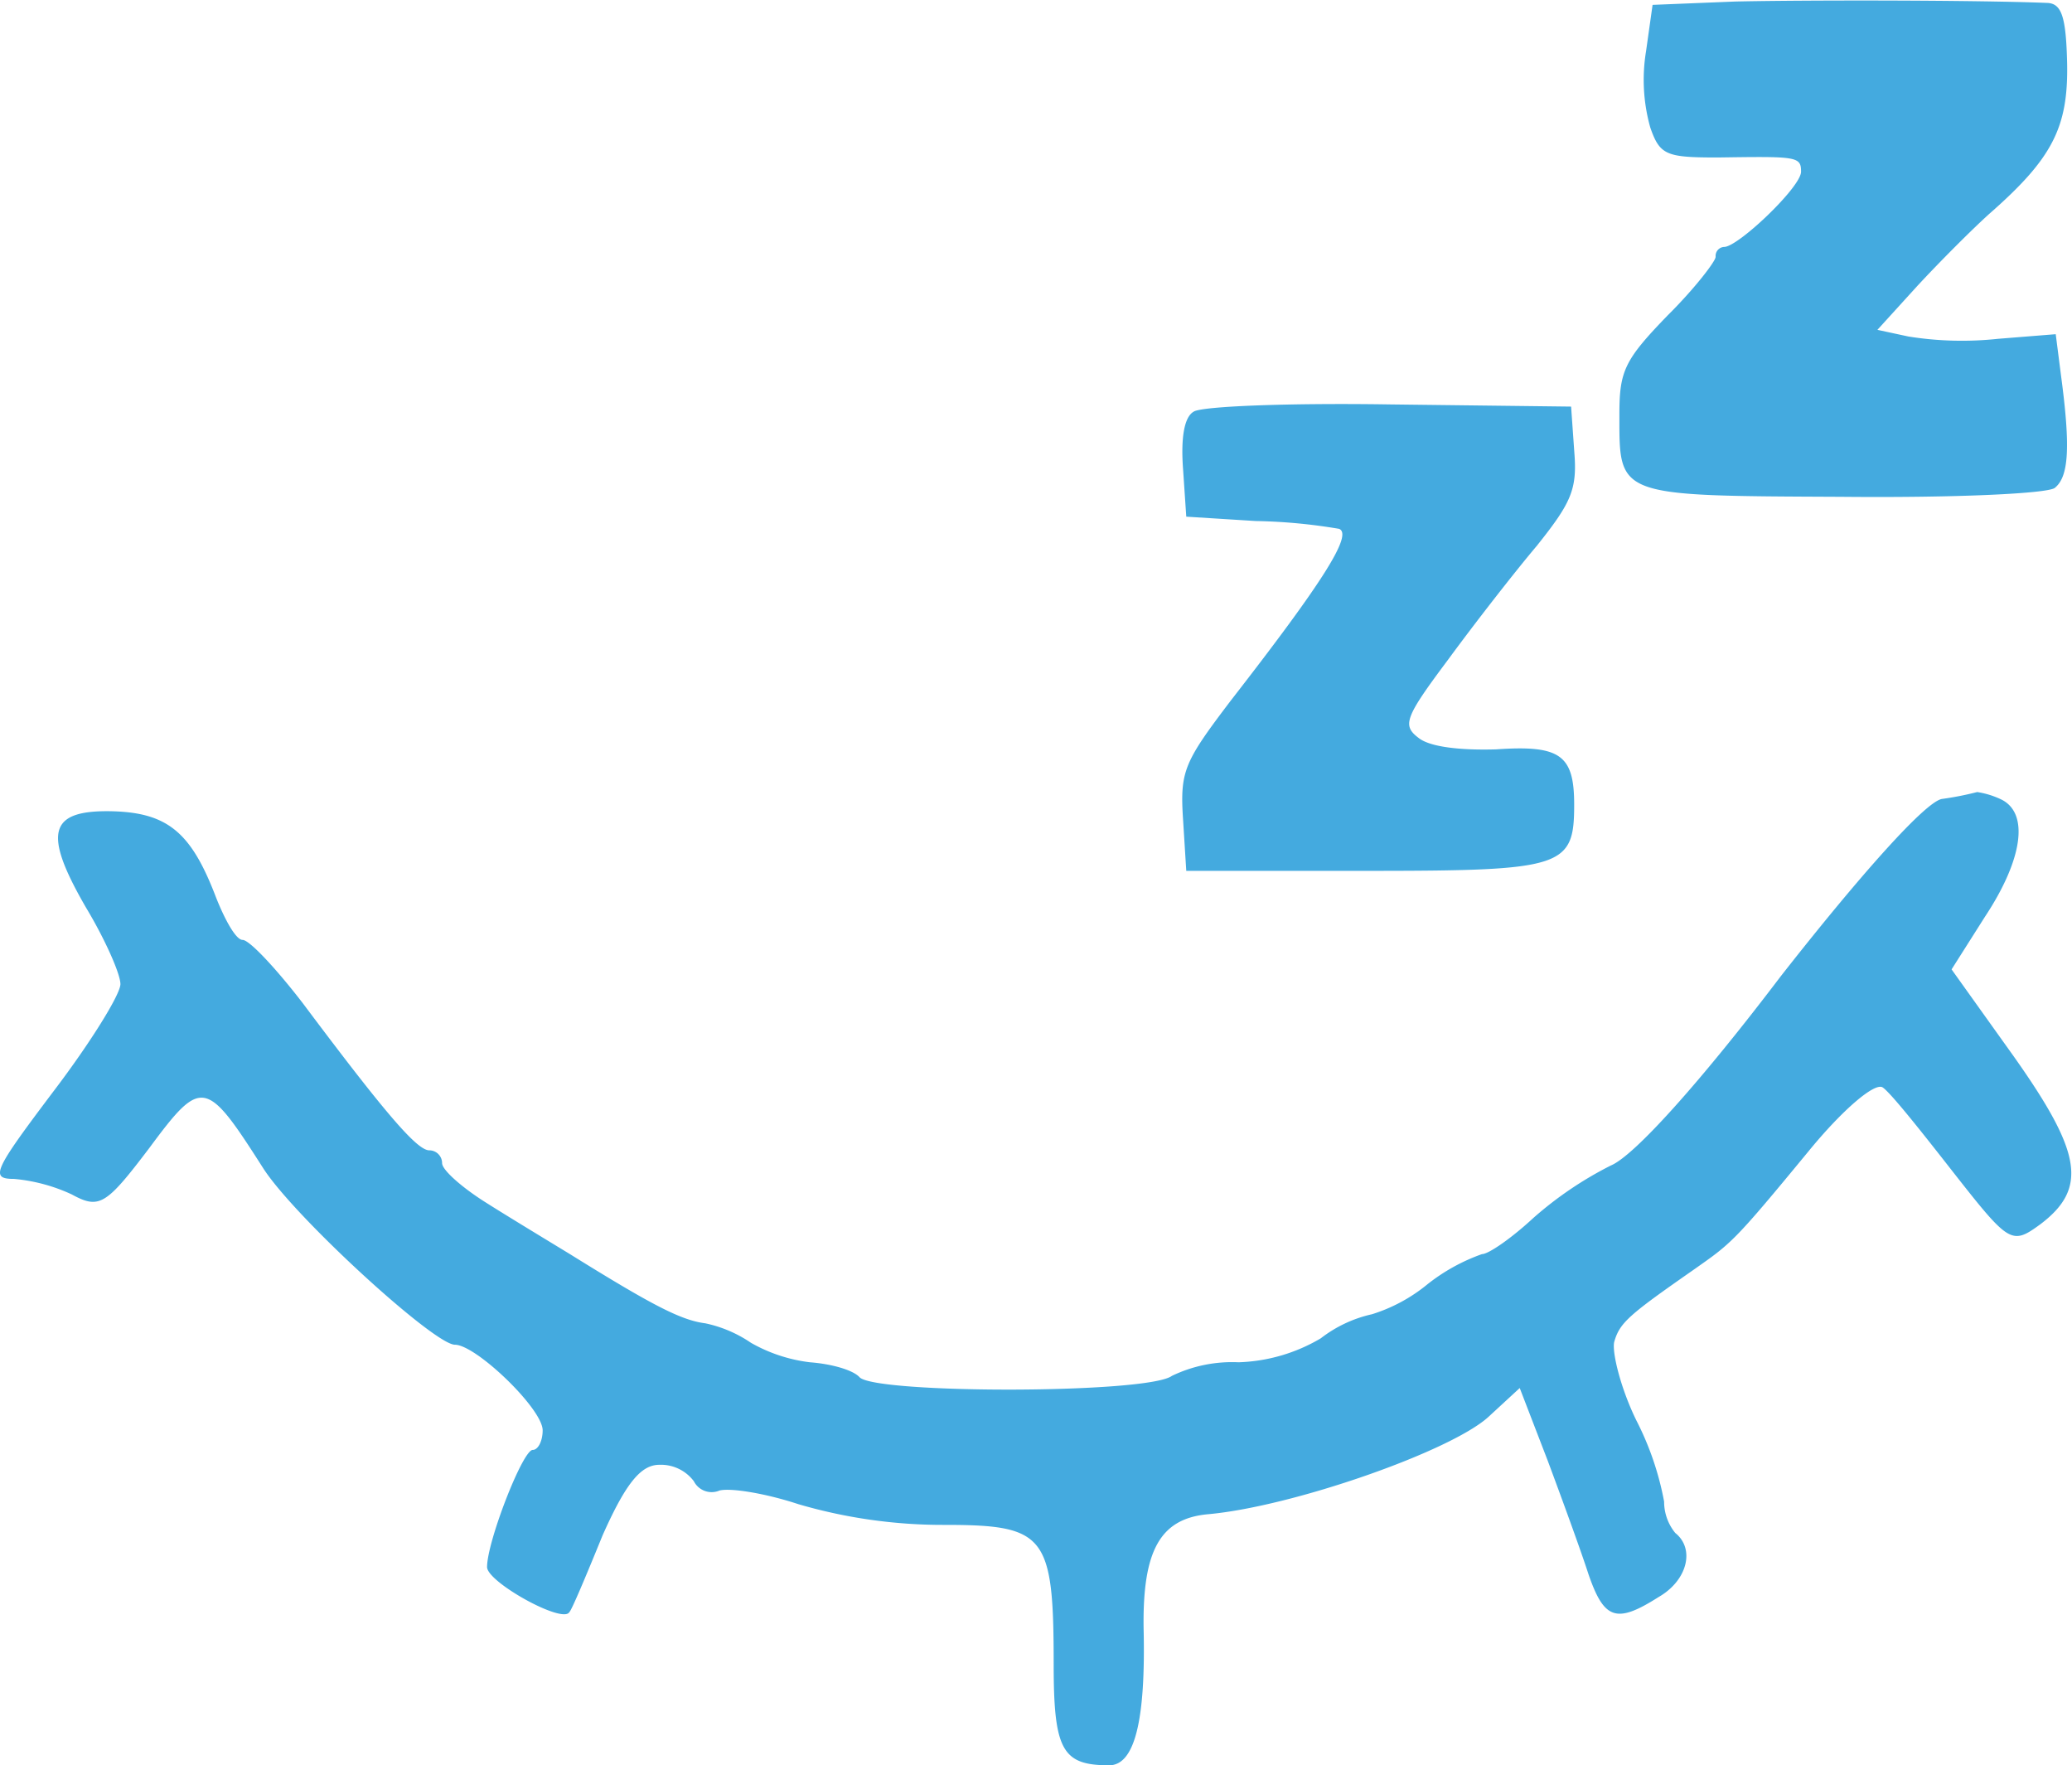 <svg xmlns="http://www.w3.org/2000/svg" viewBox="0 0 161.74 137.77"><defs><style>.cls-1{fill:#44aadf;}</style></defs><title>sleep 4</title><g id="Слой_2" data-name="Слой 2"><g id="Слой_1-2" data-name="Слой 1"><path class="cls-1" d="M135.42.12,129,.38,128.49,4a13.75,13.75,0,0,0,.33,5.95c.75,2.16,1.25,2.34,5.26,2.34,6.18-.09,6.51-.09,6.51,1.11s-4.92,5.87-6,5.87a.7.7,0,0,0-.67.72v.06c0,.34-1.66,2.5-3.75,4.57-3.34,3.45-3.76,4.31-3.76,7.68,0,6.47-.33,6.39,17.28,6.47,9.19.09,16.11-.26,16.7-.69,1.09-.87,1.25-3.1.5-8.72l-.42-3.28-4.5.36a26.39,26.39,0,0,1-7-.18l-2.42-.52,3.12-3.43c1.76-1.9,4.26-4.4,5.6-5.61,4.92-4.31,6.18-6.73,6.09-11.73-.08-3.62-.42-4.66-1.5-4.74C154.2,0,140.68,0,135.42.12Z"/><path class="cls-1" d="M93.17,32.13c-.74.43-1,2.07-.82,4.48l.25,3.71,5.41.34a43.08,43.08,0,0,1,6.52.61c1.09.44-1.26,4.15-8.43,13.37-3.67,4.83-4,5.52-3.75,9.32l.25,4h14c15.44,0,16.28-.26,16.28-5.17,0-3.88-1.09-4.66-6.1-4.31-2.76.08-5.09-.18-6-.86-1.34-1-1.17-1.56,2.25-6.13,2.09-2.85,5.18-6.82,6.93-8.89,2.68-3.36,3.17-4.39,2.93-7.33l-.25-3.54-14.2-.17C100.69,31.44,93.76,31.7,93.17,32.13Z"/><path class="cls-1" d="M151.58,62.35c-1.29.23-6.32,5.86-12.57,13.83-6.23,8.21-11.42,14-13.26,14.77a28.56,28.56,0,0,0-6.07,4.11c-1.64,1.52-3.47,2.81-4,2.81a14.84,14.84,0,0,0-4.25,2.35,12.83,12.83,0,0,1-4.33,2.34,10.12,10.12,0,0,0-4,1.88,13.41,13.41,0,0,1-6.42,1.87,10.83,10.83,0,0,0-5.2,1.06c-1.91,1.41-23,1.41-24.37.12-.52-.59-2.25-1.06-3.89-1.18a12.25,12.25,0,0,1-4.6-1.52,10,10,0,0,0-3.56-1.52c-1.9-.24-4.15-1.41-10.57-5.4-1.92-1.17-4.95-3-6.68-4.1s-3.3-2.46-3.3-3a1,1,0,0,0-1-1c-.95,0-3.38-2.81-9.88-11.49-2.08-2.7-4.16-4.93-4.69-4.93S17.54,71.75,16.85,70c-1.91-5-3.73-6.57-8.06-6.69-5-.12-5.47,1.65-2.08,7.51C8.19,73.28,9.4,76,9.4,76.8s-2.34,4.57-5.19,8.32C-.48,91.34-.82,92,1.09,92A13.54,13.54,0,0,1,5.6,93.21c2.16,1.18,2.68.83,6.07-3.64,4.07-5.5,4.42-5.38,8.84,1.54,2.35,3.74,13.36,13.83,15,13.83s6.85,5,6.85,6.68c0,.82-.35,1.53-.78,1.53-.78,0-3.56,7.15-3.56,9.14,0,1.17,5.9,4.45,6.42,3.52.17-.12,1.3-2.81,2.6-6,1.82-4.09,3-5.5,4.43-5.5a3.22,3.22,0,0,1,2.69,1.28,1.56,1.56,0,0,0,2,.73l0,0c.87-.23,3.64.23,6.15,1.06A40.14,40.14,0,0,0,73.75,119c7.89,0,8.5.81,8.5,10.9,0,6.69.68,7.86,4.33,7.86,2,0,2.86-3.52,2.69-10.68-.09-6.09,1.3-8.56,5-8.91,6.59-.58,19-4.92,21.93-7.61l2.43-2.24,2.17,5.63c1.12,3,2.6,7.05,3.2,8.91,1.22,3.53,2.17,3.87,5.47,1.77,2.25-1.29,2.86-3.76,1.3-5a3.86,3.86,0,0,1-.87-2.45,23.1,23.1,0,0,0-2.17-6.34c-1.21-2.47-1.9-5.27-1.73-6.1.43-1.52,1.13-2.11,6.16-5.62,3-2.11,3.11-2.11,9-9.26,2.69-3.29,5.19-5.4,5.8-5s3,3.41,5.47,6.57c4.42,5.63,4.59,5.75,6.84,4.11,3.73-2.82,3.21-5.63-2.07-13.09l-4.86-6.8,2.6-4.1c2.95-4.46,3.47-8.06,1.3-9.15a6.66,6.66,0,0,0-1.9-.59A24.23,24.23,0,0,1,151.58,62.35Z"/></g></g></svg>